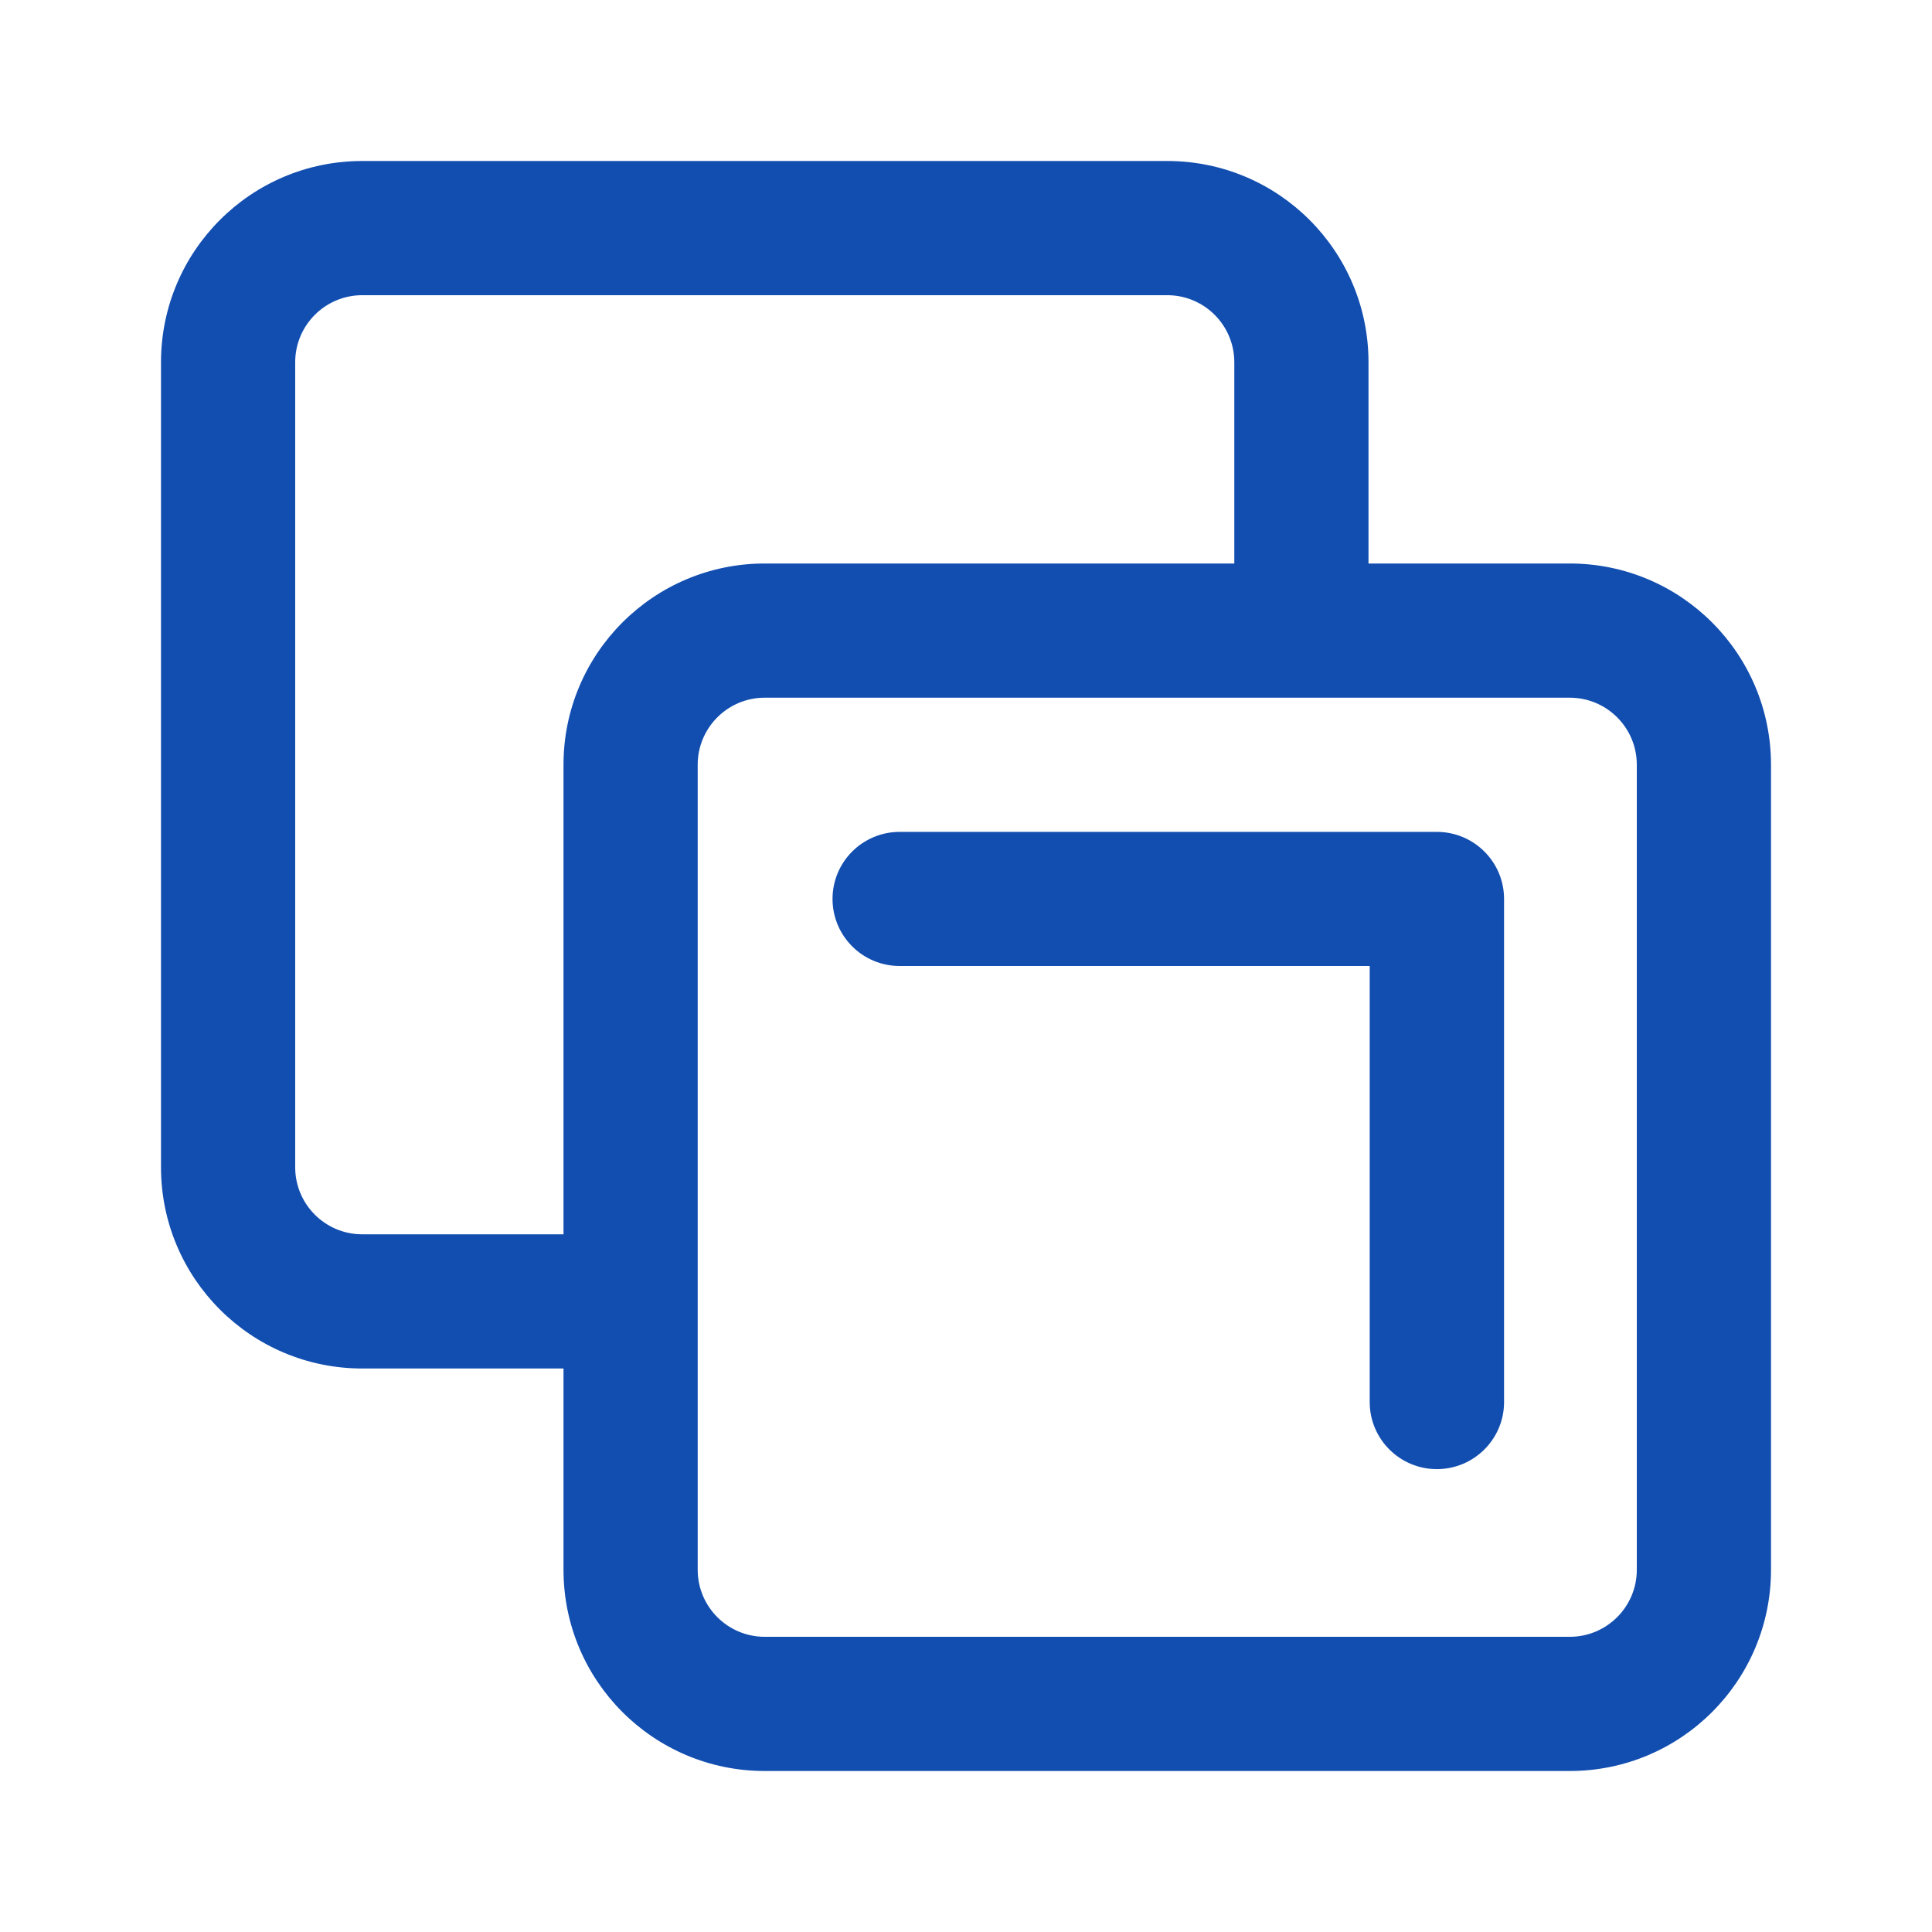 <svg width="24" height="24" viewBox="0 0 24 24" fill="none" xmlns="http://www.w3.org/2000/svg">
<g clip-path="url(#clip0_28428_20218)">
<path fill-rule="evenodd" clip-rule="evenodd" d="M17 7H15.333V4.5C15.333 4.04 14.96 3.667 14.5 3.667H4.5C4.04 3.667 3.667 4.04 3.667 4.5V14.5C3.667 14.96 4.04 15.333 4.5 15.333H7V17H4.5C3.119 17 2 15.881 2 14.5V4.5C2 3.119 3.119 2 4.5 2H14.5C15.881 2 17 3.119 17 4.5V7ZM9.5 7H19.5C20.881 7 22 8.119 22 9.5V19.5C22 20.881 20.881 22 19.5 22H9.5C8.119 22 7 20.881 7 19.5V9.5C7 8.119 8.119 7 9.5 7ZM9.5 8.667C9.04 8.667 8.667 9.04 8.667 9.5V19.5C8.667 19.96 9.04 20.333 9.5 20.333H19.5C19.96 20.333 20.333 19.96 20.333 19.5V9.5C20.333 9.04 19.96 8.667 19.5 8.667H9.5Z" fill="#124EB0"/>
<path fill-rule="evenodd" clip-rule="evenodd" d="M10.342 11.167C10.342 10.707 10.715 10.334 11.176 10.334H17.849C18.31 10.334 18.684 10.707 18.684 11.167V17.417C18.684 17.877 18.31 18.25 17.849 18.25C17.389 18.25 17.015 17.877 17.015 17.417V12H11.176C10.715 12 10.342 11.627 10.342 11.167Z" fill="#124EB0"/>
</g>
<defs>
<clipPath id="clip0_28428_20218">
<rect width="20" height="20" fill="white" transform="translate(2 2)"/>
</clipPath>
</defs>
</svg>
